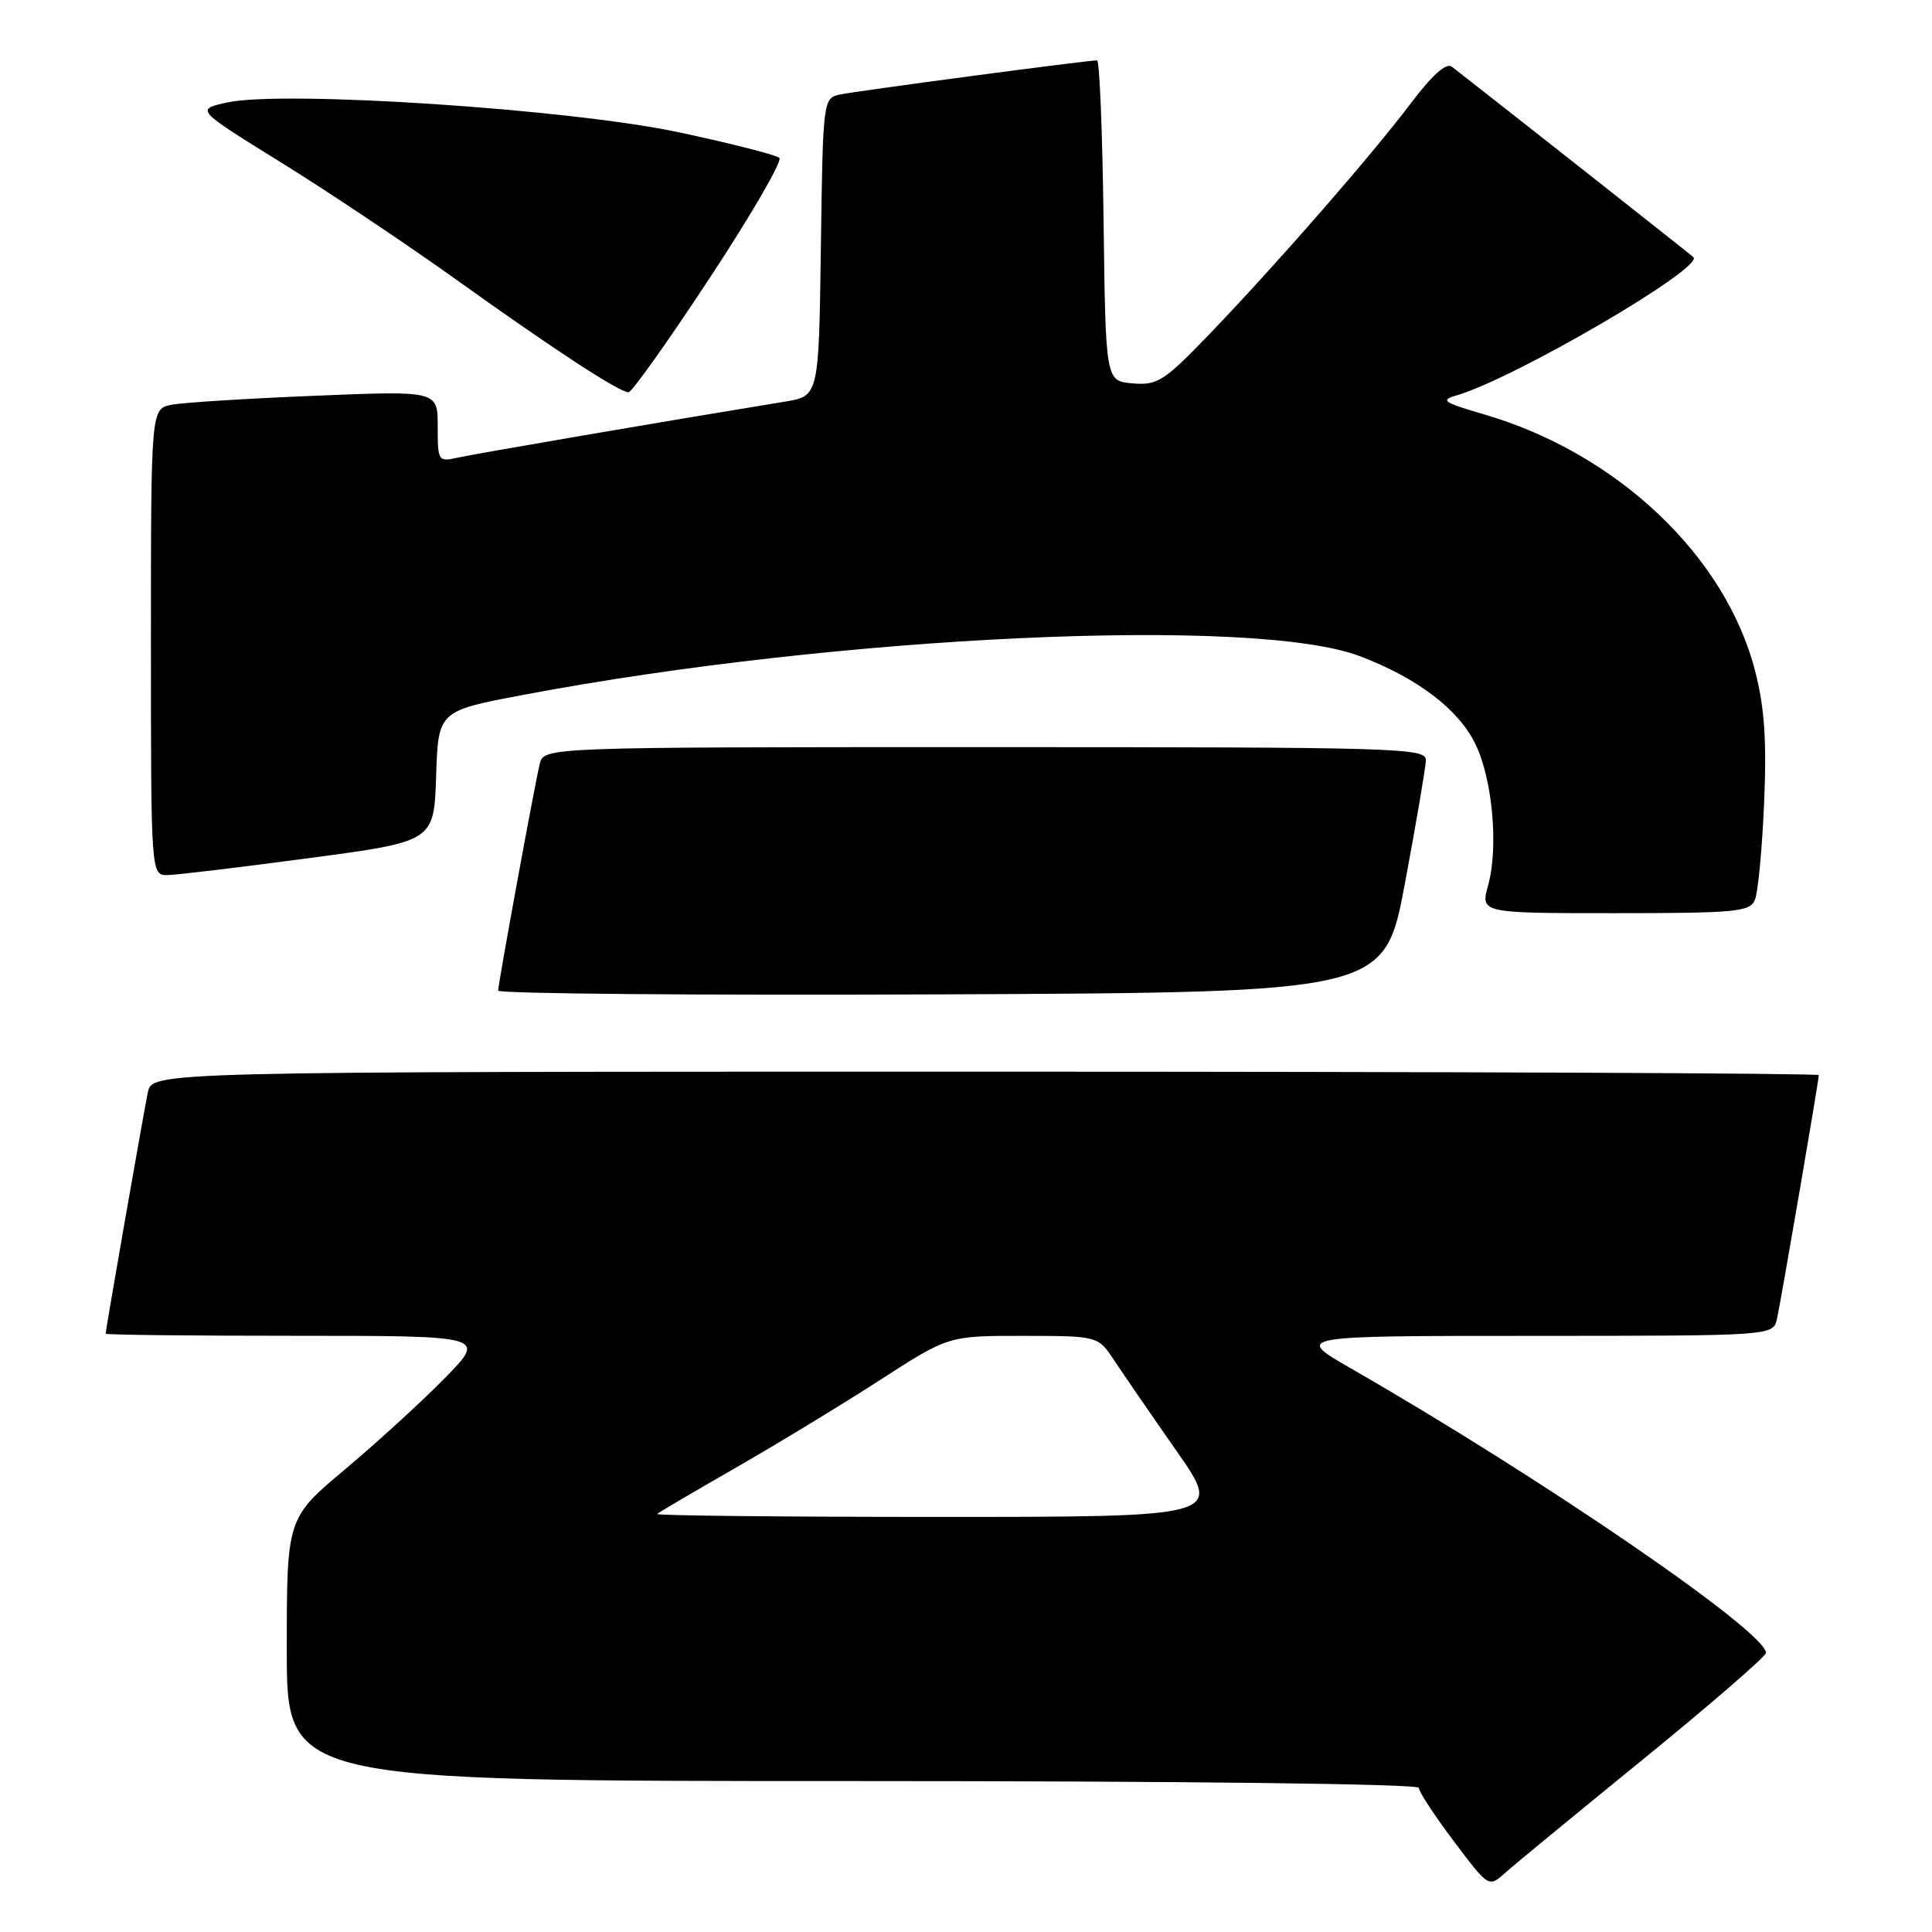 <?xml version="1.0" encoding="UTF-8" standalone="no"?>
<!DOCTYPE svg PUBLIC "-//W3C//DTD SVG 1.1//EN" "http://www.w3.org/Graphics/SVG/1.1/DTD/svg11.dtd" >
<svg xmlns="http://www.w3.org/2000/svg" xmlns:xlink="http://www.w3.org/1999/xlink" version="1.1" viewBox="0 0 256 256">
 <g >
 <path fill="currentColor"
d=" M 217.75 233.09 C 226.69 225.81 234.00 219.47 234.00 219.02 C 234.00 216.20 204.35 195.88 179.00 181.32 C 171.50 177.01 171.50 177.01 203.23 177.01 C 234.96 177.00 234.96 177.00 235.46 174.75 C 236.01 172.25 241.00 143.18 241.00 142.46 C 241.00 142.21 191.31 142.00 130.58 142.00 C 20.16 142.00 20.16 142.00 19.59 144.75 C 19.02 147.49 14.00 176.20 14.00 176.72 C 14.00 176.88 25.35 177.00 39.22 177.00 C 64.43 177.00 64.43 177.00 58.97 182.58 C 55.96 185.65 50.01 191.09 45.75 194.67 C 38.00 201.17 38.00 201.17 38.00 218.59 C 38.00 236.00 38.00 236.00 113.00 236.00 C 156.83 236.00 188.00 236.37 188.00 236.90 C 188.00 237.40 190.08 240.57 192.63 243.96 C 197.24 250.09 197.26 250.11 199.38 248.22 C 200.54 247.17 208.81 240.37 217.75 233.09 Z  M 186.17 117.00 C 187.66 109.03 188.90 101.71 188.94 100.75 C 189.00 99.10 185.57 99.00 130.52 99.00 C 72.04 99.00 72.04 99.00 71.51 101.25 C 70.79 104.29 66.02 130.30 66.01 131.26 C 66.00 131.67 92.43 131.90 124.73 131.76 C 183.46 131.50 183.46 131.50 186.17 117.00 Z  M 232.53 119.25 C 232.94 118.29 233.49 112.54 233.75 106.48 C 234.11 98.22 233.82 93.84 232.58 88.98 C 228.67 73.65 214.24 60.00 196.50 54.86 C 191.24 53.33 190.81 53.03 193.00 52.39 C 200.64 50.18 225.90 35.43 224.38 34.07 C 223.70 33.47 198.34 13.47 192.38 8.84 C 191.64 8.27 189.78 9.93 186.94 13.69 C 181.67 20.67 169.07 35.11 160.23 44.30 C 154.25 50.51 153.37 51.08 150.09 50.80 C 146.50 50.50 146.50 50.50 146.23 29.25 C 146.08 17.56 145.70 8.00 145.37 8.00 C 144.00 8.00 113.30 12.08 111.27 12.53 C 109.07 13.02 109.04 13.27 108.77 32.75 C 108.50 52.48 108.50 52.48 104.00 53.22 C 88.26 55.79 63.07 60.10 60.75 60.62 C 58.05 61.22 58.00 61.15 58.00 56.50 C 58.00 51.77 58.00 51.77 41.75 52.44 C 32.81 52.80 24.26 53.34 22.75 53.63 C 20.00 54.16 20.00 54.16 20.00 85.08 C 20.00 116.00 20.00 116.00 22.25 115.95 C 23.49 115.92 31.93 114.91 41.00 113.70 C 57.50 111.50 57.50 111.50 57.79 102.85 C 58.07 94.20 58.07 94.20 69.37 92.07 C 110.97 84.20 166.15 81.64 180.14 86.93 C 187.82 89.83 193.29 94.00 195.52 98.63 C 197.78 103.34 198.57 112.26 197.19 117.29 C 196.16 121.00 196.16 121.00 213.97 121.00 C 229.99 121.00 231.86 120.82 232.53 119.25 Z  M 94.05 36.82 C 99.55 28.47 103.69 21.32 103.27 20.92 C 102.85 20.53 96.88 19.01 90.00 17.54 C 75.55 14.45 37.54 11.94 30.10 13.58 C 25.90 14.50 25.90 14.50 37.20 21.50 C 43.42 25.35 53.91 32.37 60.52 37.10 C 73.34 46.28 82.01 51.95 83.28 51.98 C 83.71 51.99 88.56 45.17 94.05 36.82 Z  M 87.08 200.61 C 87.31 200.39 92.00 197.63 97.50 194.48 C 103.00 191.32 111.59 186.10 116.59 182.87 C 125.68 177.00 125.68 177.00 135.59 177.01 C 145.50 177.02 145.50 177.02 147.64 180.26 C 148.82 182.04 152.53 187.44 155.89 192.25 C 162.01 201.00 162.01 201.00 124.34 201.00 C 103.62 201.00 86.85 200.82 87.08 200.61 Z "/>
</g>
</svg>